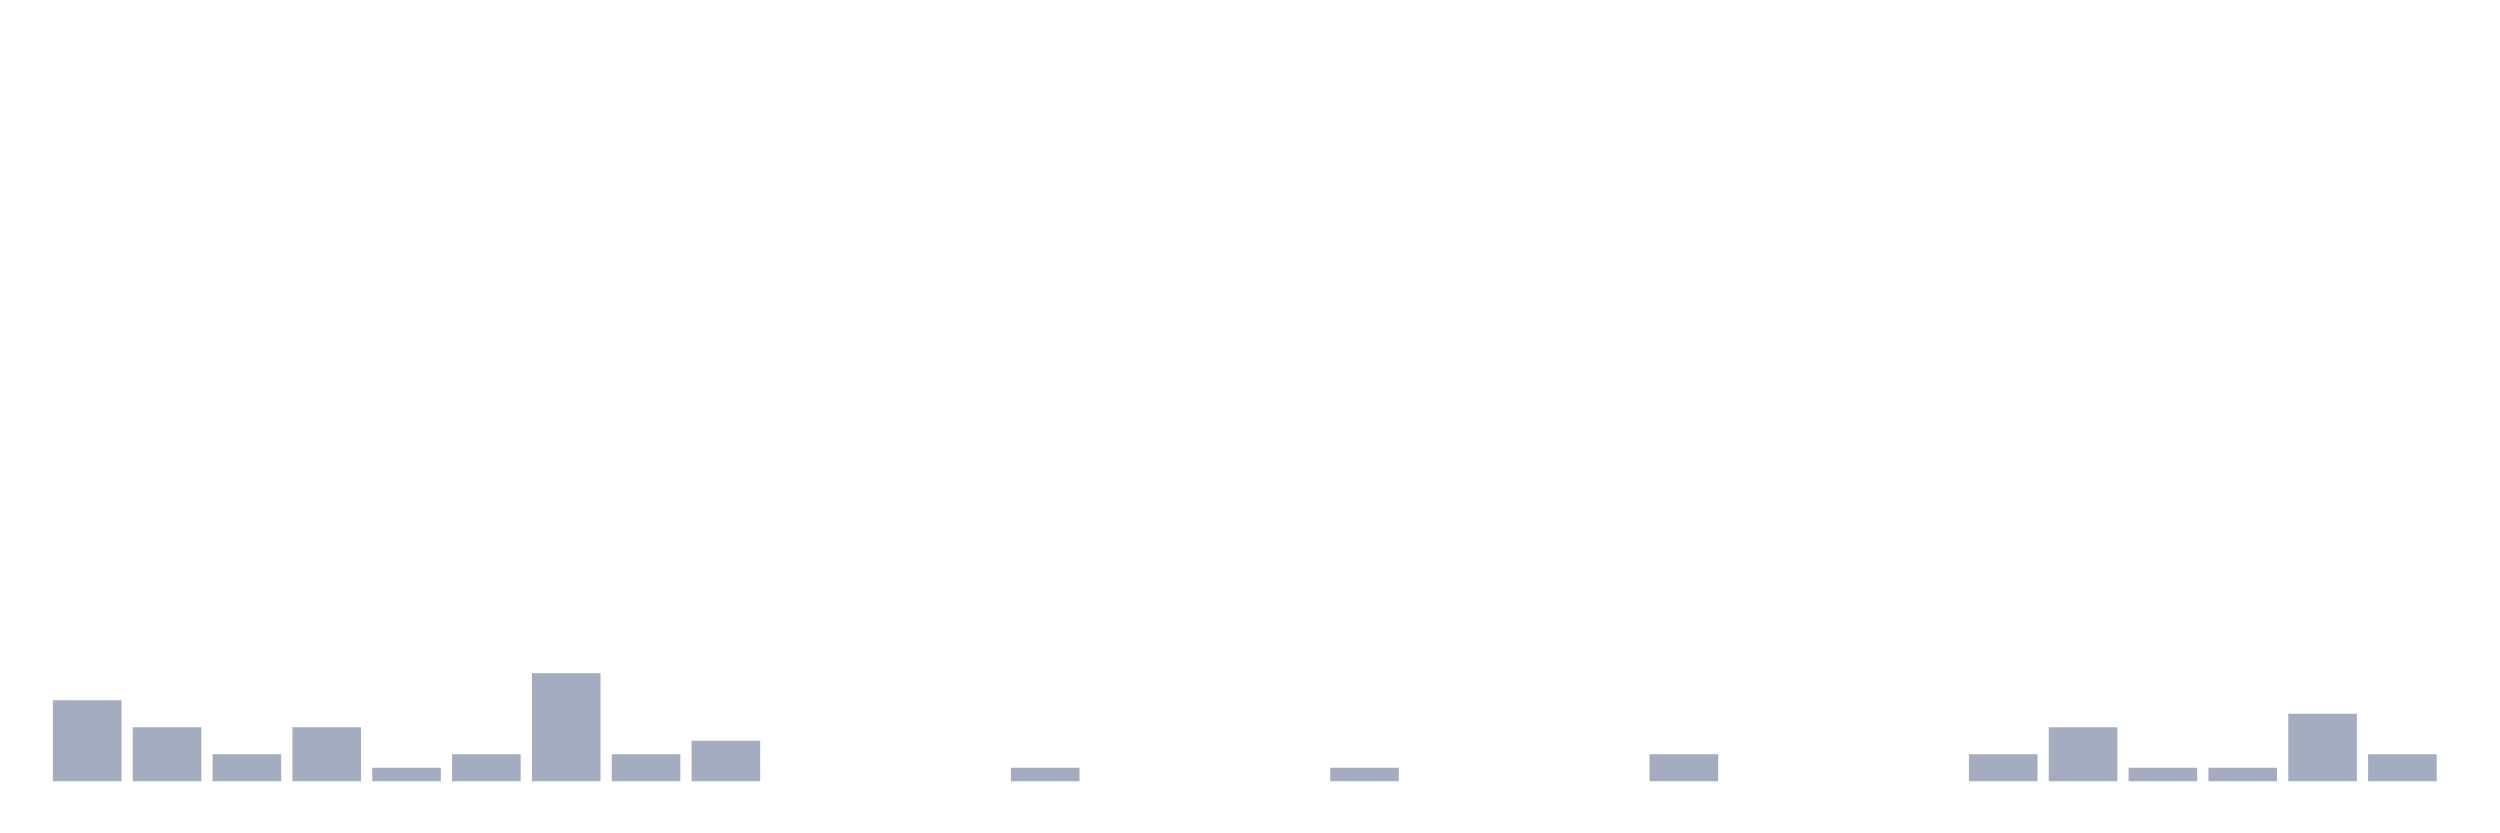 <svg xmlns="http://www.w3.org/2000/svg" viewBox="0 0 480 160"><g transform="translate(10,10)"><rect class="bar" x="0.153" width="13.175" y="124.444" height="15.556" fill="rgb(164,173,192)"></rect><rect class="bar" x="15.482" width="13.175" y="129.63" height="10.37" fill="rgb(164,173,192)"></rect><rect class="bar" x="30.81" width="13.175" y="134.815" height="5.185" fill="rgb(164,173,192)"></rect><rect class="bar" x="46.138" width="13.175" y="129.63" height="10.37" fill="rgb(164,173,192)"></rect><rect class="bar" x="61.466" width="13.175" y="137.407" height="2.593" fill="rgb(164,173,192)"></rect><rect class="bar" x="76.794" width="13.175" y="134.815" height="5.185" fill="rgb(164,173,192)"></rect><rect class="bar" x="92.123" width="13.175" y="119.259" height="20.741" fill="rgb(164,173,192)"></rect><rect class="bar" x="107.451" width="13.175" y="134.815" height="5.185" fill="rgb(164,173,192)"></rect><rect class="bar" x="122.779" width="13.175" y="132.222" height="7.778" fill="rgb(164,173,192)"></rect><rect class="bar" x="138.107" width="13.175" y="140" height="0" fill="rgb(164,173,192)"></rect><rect class="bar" x="153.436" width="13.175" y="140" height="0" fill="rgb(164,173,192)"></rect><rect class="bar" x="168.764" width="13.175" y="140" height="0" fill="rgb(164,173,192)"></rect><rect class="bar" x="184.092" width="13.175" y="137.407" height="2.593" fill="rgb(164,173,192)"></rect><rect class="bar" x="199.42" width="13.175" y="140" height="0" fill="rgb(164,173,192)"></rect><rect class="bar" x="214.748" width="13.175" y="140" height="0" fill="rgb(164,173,192)"></rect><rect class="bar" x="230.077" width="13.175" y="140" height="0" fill="rgb(164,173,192)"></rect><rect class="bar" x="245.405" width="13.175" y="137.407" height="2.593" fill="rgb(164,173,192)"></rect><rect class="bar" x="260.733" width="13.175" y="140" height="0" fill="rgb(164,173,192)"></rect><rect class="bar" x="276.061" width="13.175" y="140" height="0" fill="rgb(164,173,192)"></rect><rect class="bar" x="291.39" width="13.175" y="140" height="0" fill="rgb(164,173,192)"></rect><rect class="bar" x="306.718" width="13.175" y="134.815" height="5.185" fill="rgb(164,173,192)"></rect><rect class="bar" x="322.046" width="13.175" y="140" height="0" fill="rgb(164,173,192)"></rect><rect class="bar" x="337.374" width="13.175" y="140" height="0" fill="rgb(164,173,192)"></rect><rect class="bar" x="352.702" width="13.175" y="140" height="0" fill="rgb(164,173,192)"></rect><rect class="bar" x="368.031" width="13.175" y="134.815" height="5.185" fill="rgb(164,173,192)"></rect><rect class="bar" x="383.359" width="13.175" y="129.63" height="10.37" fill="rgb(164,173,192)"></rect><rect class="bar" x="398.687" width="13.175" y="137.407" height="2.593" fill="rgb(164,173,192)"></rect><rect class="bar" x="414.015" width="13.175" y="137.407" height="2.593" fill="rgb(164,173,192)"></rect><rect class="bar" x="429.344" width="13.175" y="127.037" height="12.963" fill="rgb(164,173,192)"></rect><rect class="bar" x="444.672" width="13.175" y="134.815" height="5.185" fill="rgb(164,173,192)"></rect></g></svg>
